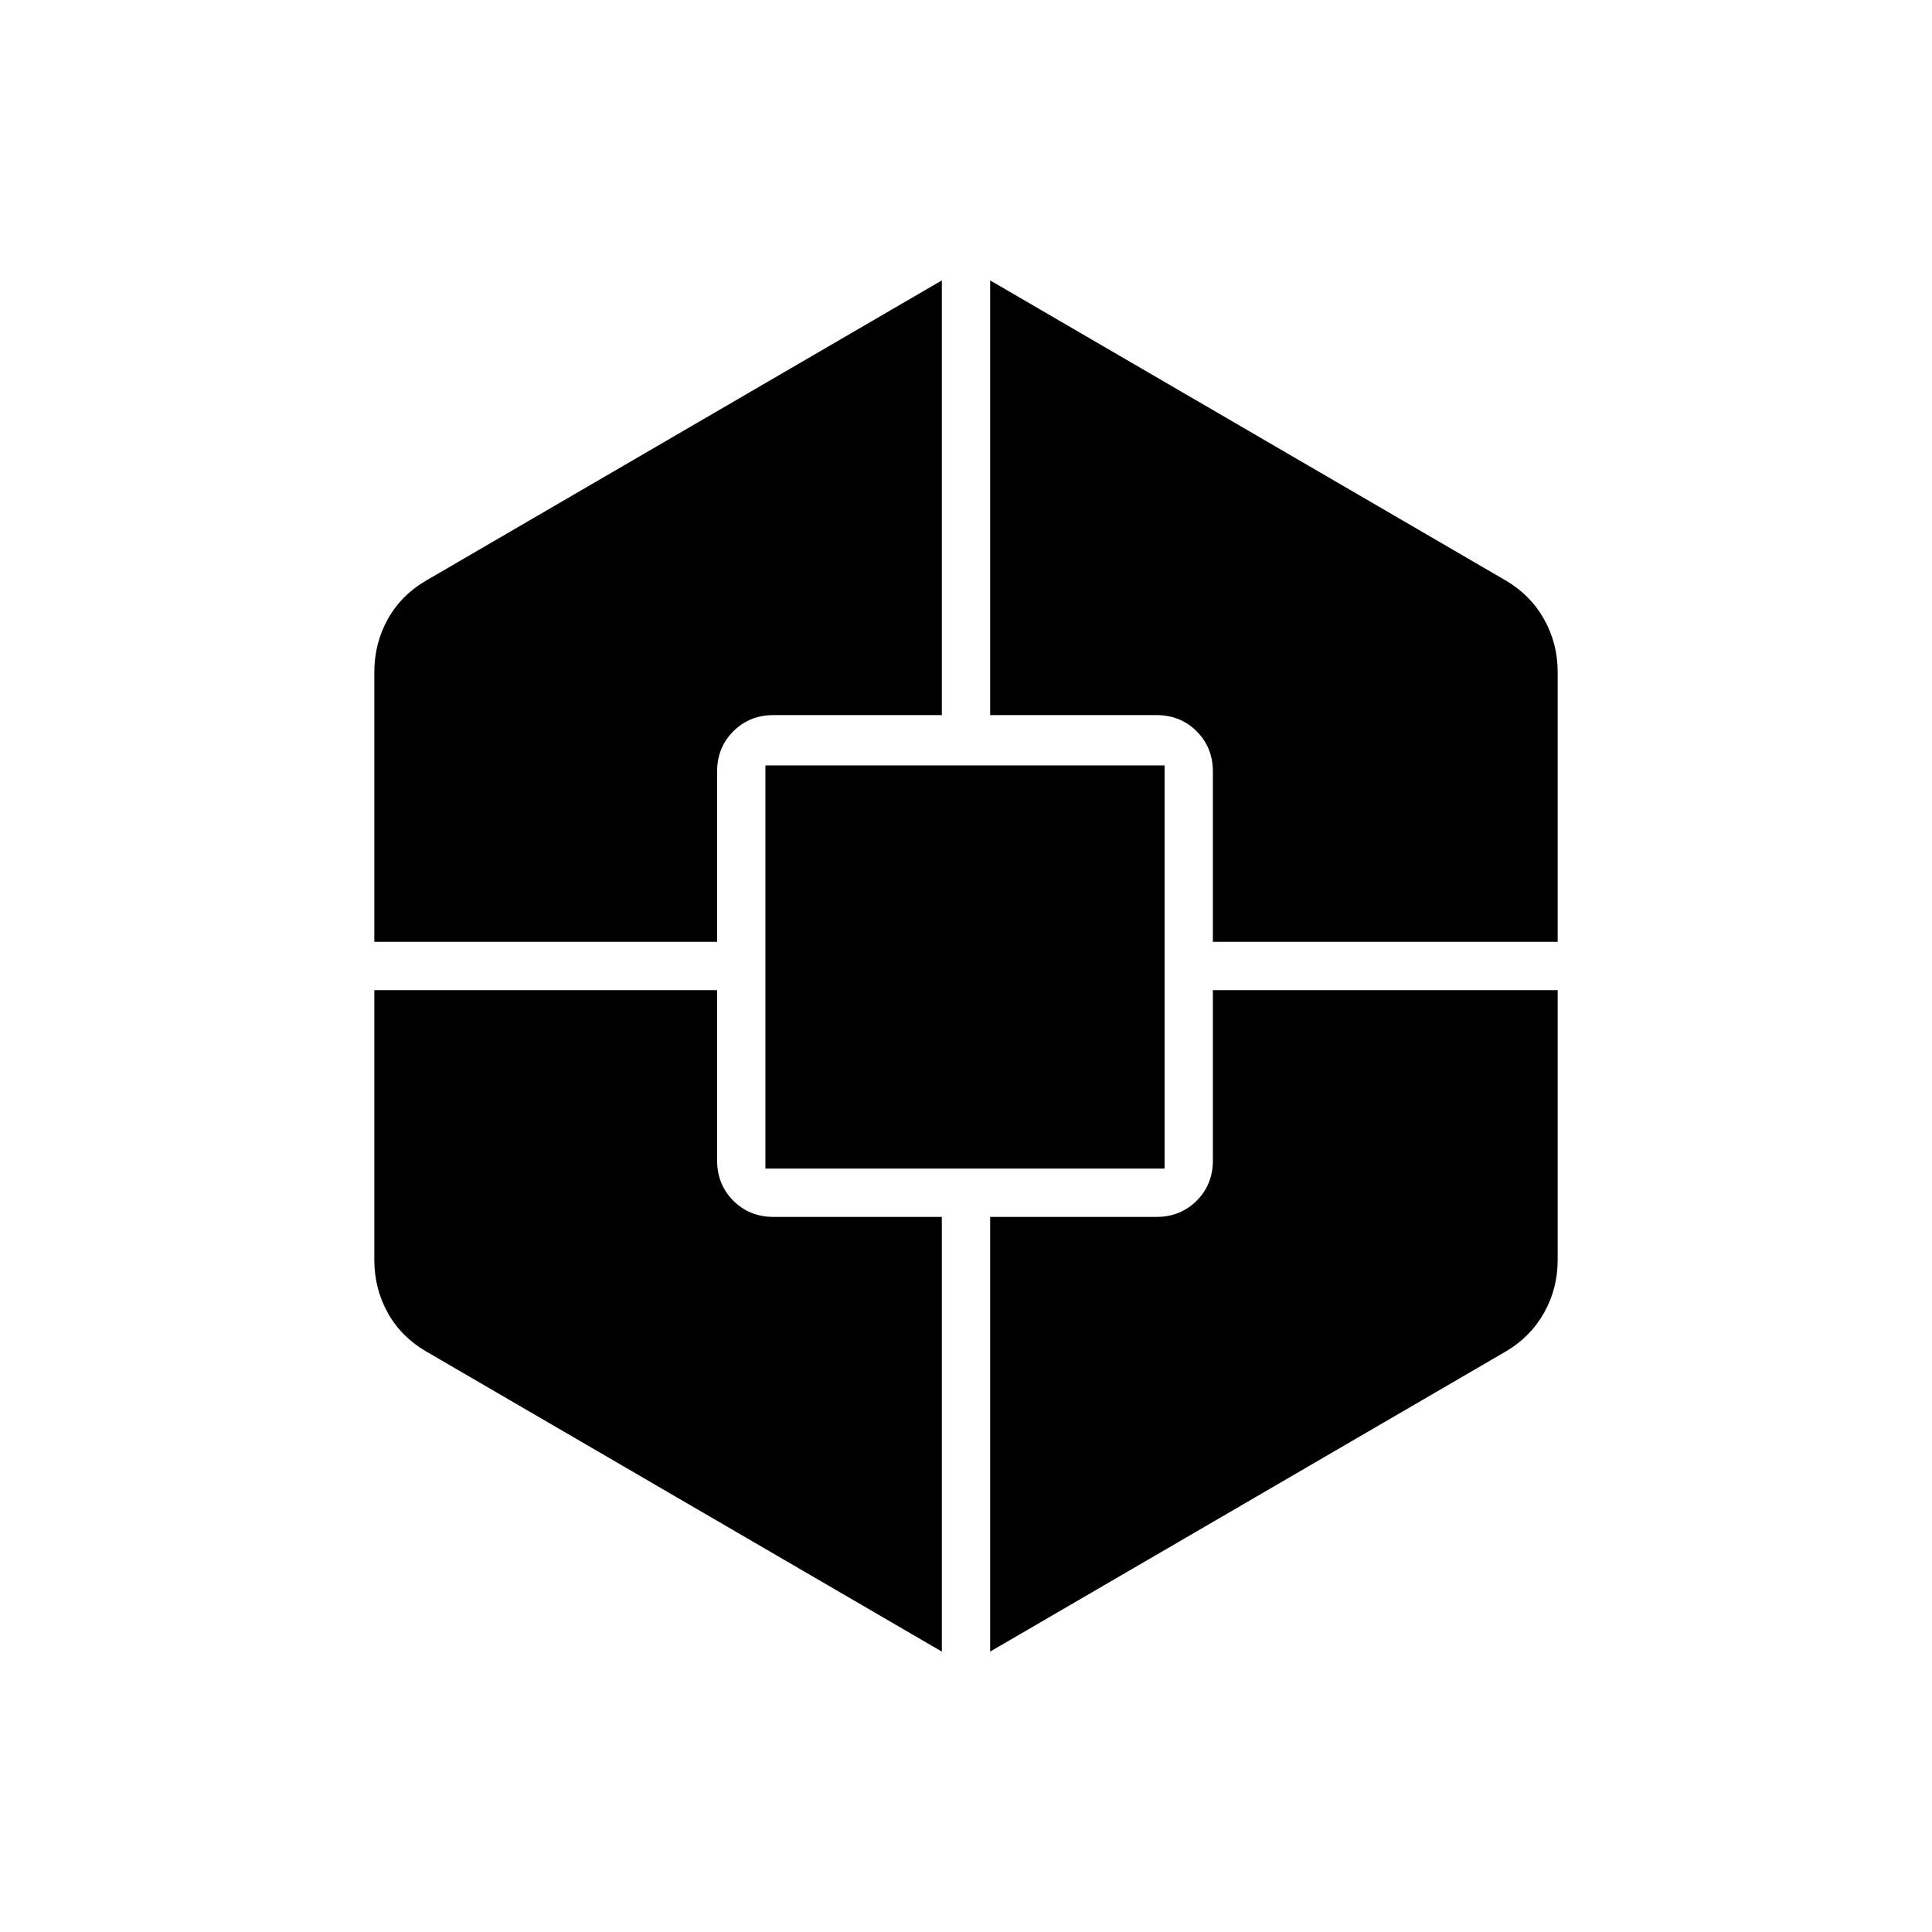 <svg xmlns="http://www.w3.org/2000/svg" height="40" viewBox="0 -960 960 960" width="40"><path d="m468-139.33-256-149q-12.67-7.34-19.33-19.36Q186-319.71 186-334v-134h170.33v84.67q0 11.9 8.05 19.95 8.05 8.05 19.95 8.05H468v216ZM186-492v-134q0-14.29 6.67-26.31 6.66-12.02 19.33-19.36l256-149v216h-83.67q-11.9 0-19.95 8.05-8.05 8.05-8.05 19.95V-492H186Zm194.33 112.67v-200.34h198.34v200.34H380.33Zm111.67 240v-216h82.67q11.9 0 19.95-8.05 8.05-8.05 8.05-19.95V-468H774v134q0 14.35-6.82 26.42-6.83 12.07-19.18 19.25l-256 149ZM602.67-492v-84.67q0-11.9-8.05-19.95-8.05-8.05-19.95-8.05H492v-216l256 149q12.35 7.18 19.18 19.25Q774-640.35 774-626v134H602.67Z"/></svg>
